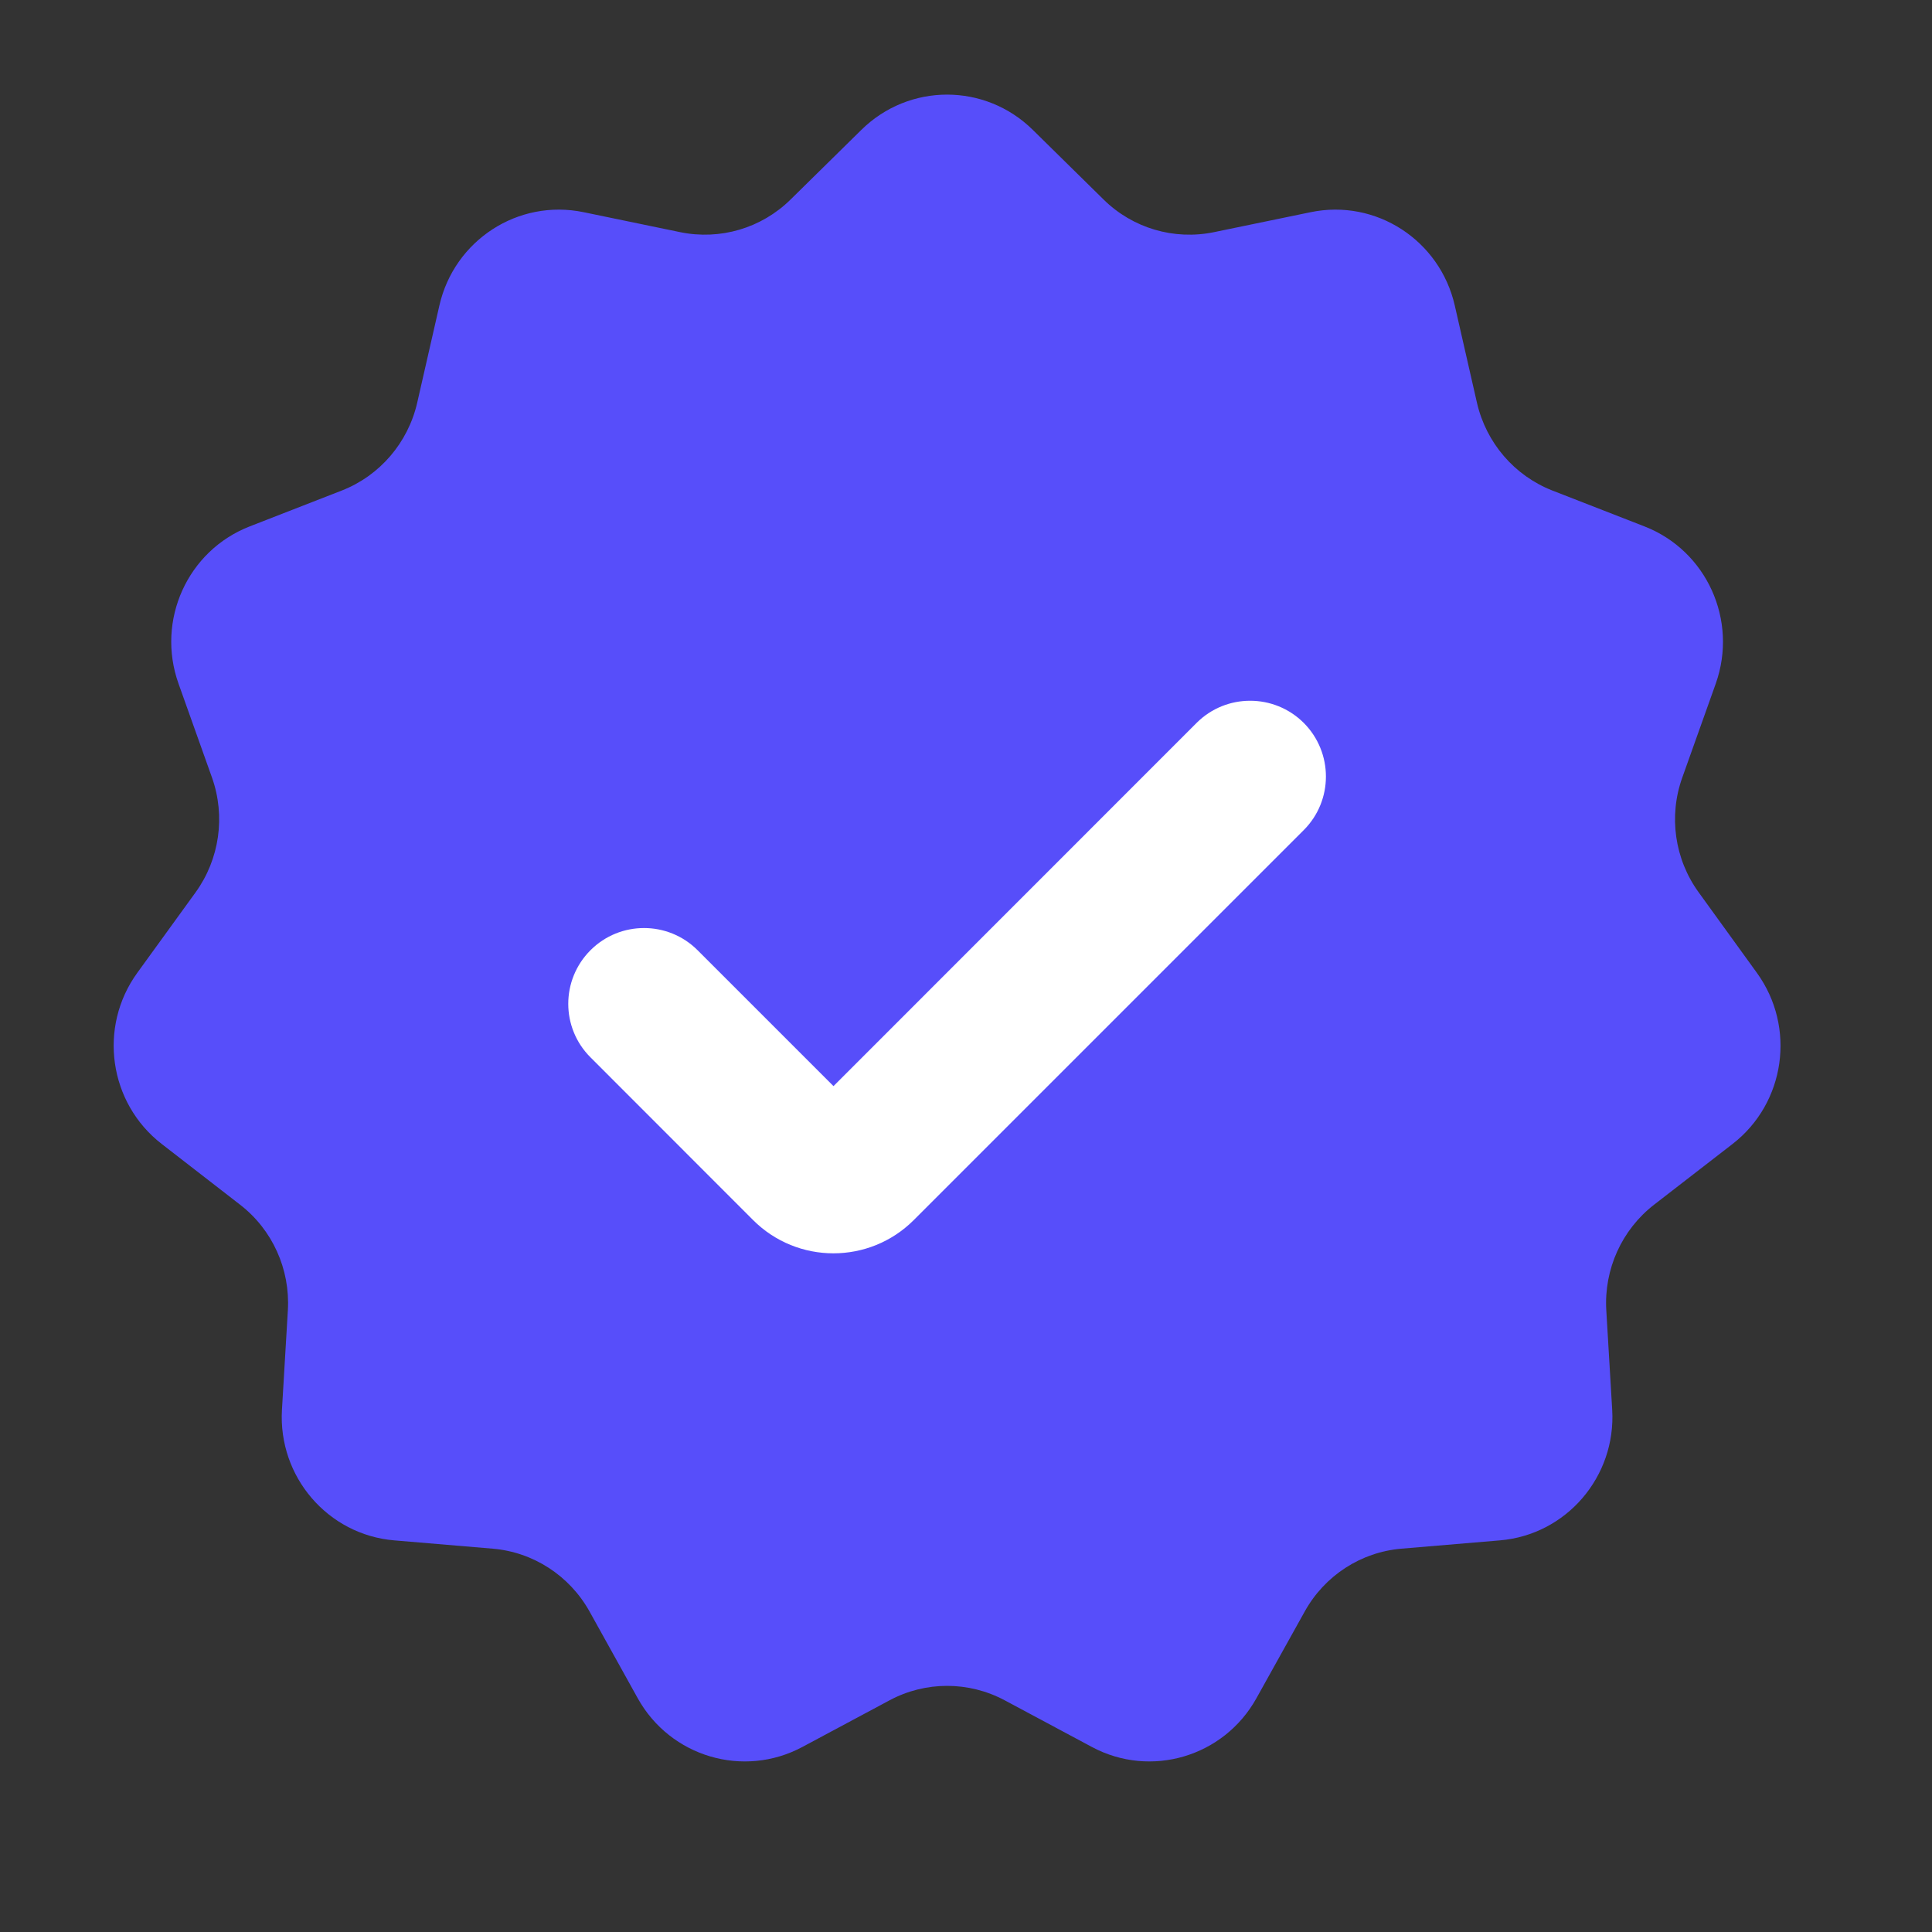 <svg width="17" height="17" viewBox="0 0 17 17" fill="none" xmlns="http://www.w3.org/2000/svg">
<rect x="0" y="0" width="17" height="17" fill="#333333" stroke="none"/>
<g clip-path="url(#clip0_0_9827)">
<path d="M7.579 1.143C7.999 0.729 8.668 0.729 9.088 1.143L9.71 1.755C9.966 2.008 10.33 2.115 10.681 2.043L11.533 1.867C12.107 1.748 12.67 2.113 12.801 2.689L12.996 3.544C13.077 3.896 13.325 4.185 13.659 4.316L14.47 4.632C15.017 4.845 15.295 5.459 15.097 6.016L14.803 6.841C14.681 7.181 14.735 7.56 14.947 7.852L15.459 8.56C15.805 9.038 15.71 9.706 15.245 10.066L14.555 10.6C14.271 10.82 14.113 11.168 14.134 11.529L14.186 12.404C14.221 12.994 13.782 13.505 13.198 13.554L12.332 13.627C11.975 13.657 11.656 13.864 11.481 14.179L11.055 14.944C10.768 15.459 10.125 15.649 9.608 15.372L8.84 14.961C8.523 14.792 8.144 14.792 7.828 14.961L7.06 15.372C6.542 15.649 5.899 15.459 5.612 14.944L5.187 14.179C5.011 13.864 4.692 13.657 4.335 13.627L3.469 13.554C2.885 13.505 2.446 12.994 2.481 12.404L2.533 11.529C2.554 11.168 2.397 10.82 2.112 10.6L1.423 10.066C0.958 9.706 0.862 9.038 1.208 8.56L1.721 7.852C1.932 7.56 1.986 7.181 1.865 6.841L1.571 6.016C1.372 5.459 1.65 4.845 2.197 4.632L3.008 4.316C3.342 4.185 3.59 3.896 3.671 3.544L3.866 2.689C3.997 2.113 4.56 1.748 5.135 1.867L5.986 2.043C6.337 2.115 6.701 2.008 6.957 1.755L7.579 1.143Z" fill="#574EFA"/>
<path fill-rule="evenodd" clip-rule="evenodd" d="M11.472 6.361C11.732 6.622 11.732 7.044 11.472 7.304L8.041 10.735C7.65 11.126 7.017 11.126 6.626 10.735L5.196 9.304C4.935 9.044 4.935 8.622 5.196 8.361C5.456 8.101 5.878 8.101 6.138 8.361L7.334 9.557L10.529 6.361C10.789 6.101 11.211 6.101 11.472 6.361Z" fill="white"/>
</g>
<defs>
<clipPath id="clip0_0_9827">
<rect width="16" height="16" fill="white" transform="translate(0.333 0.166)"/>
</clipPath>
</defs>
</svg>
